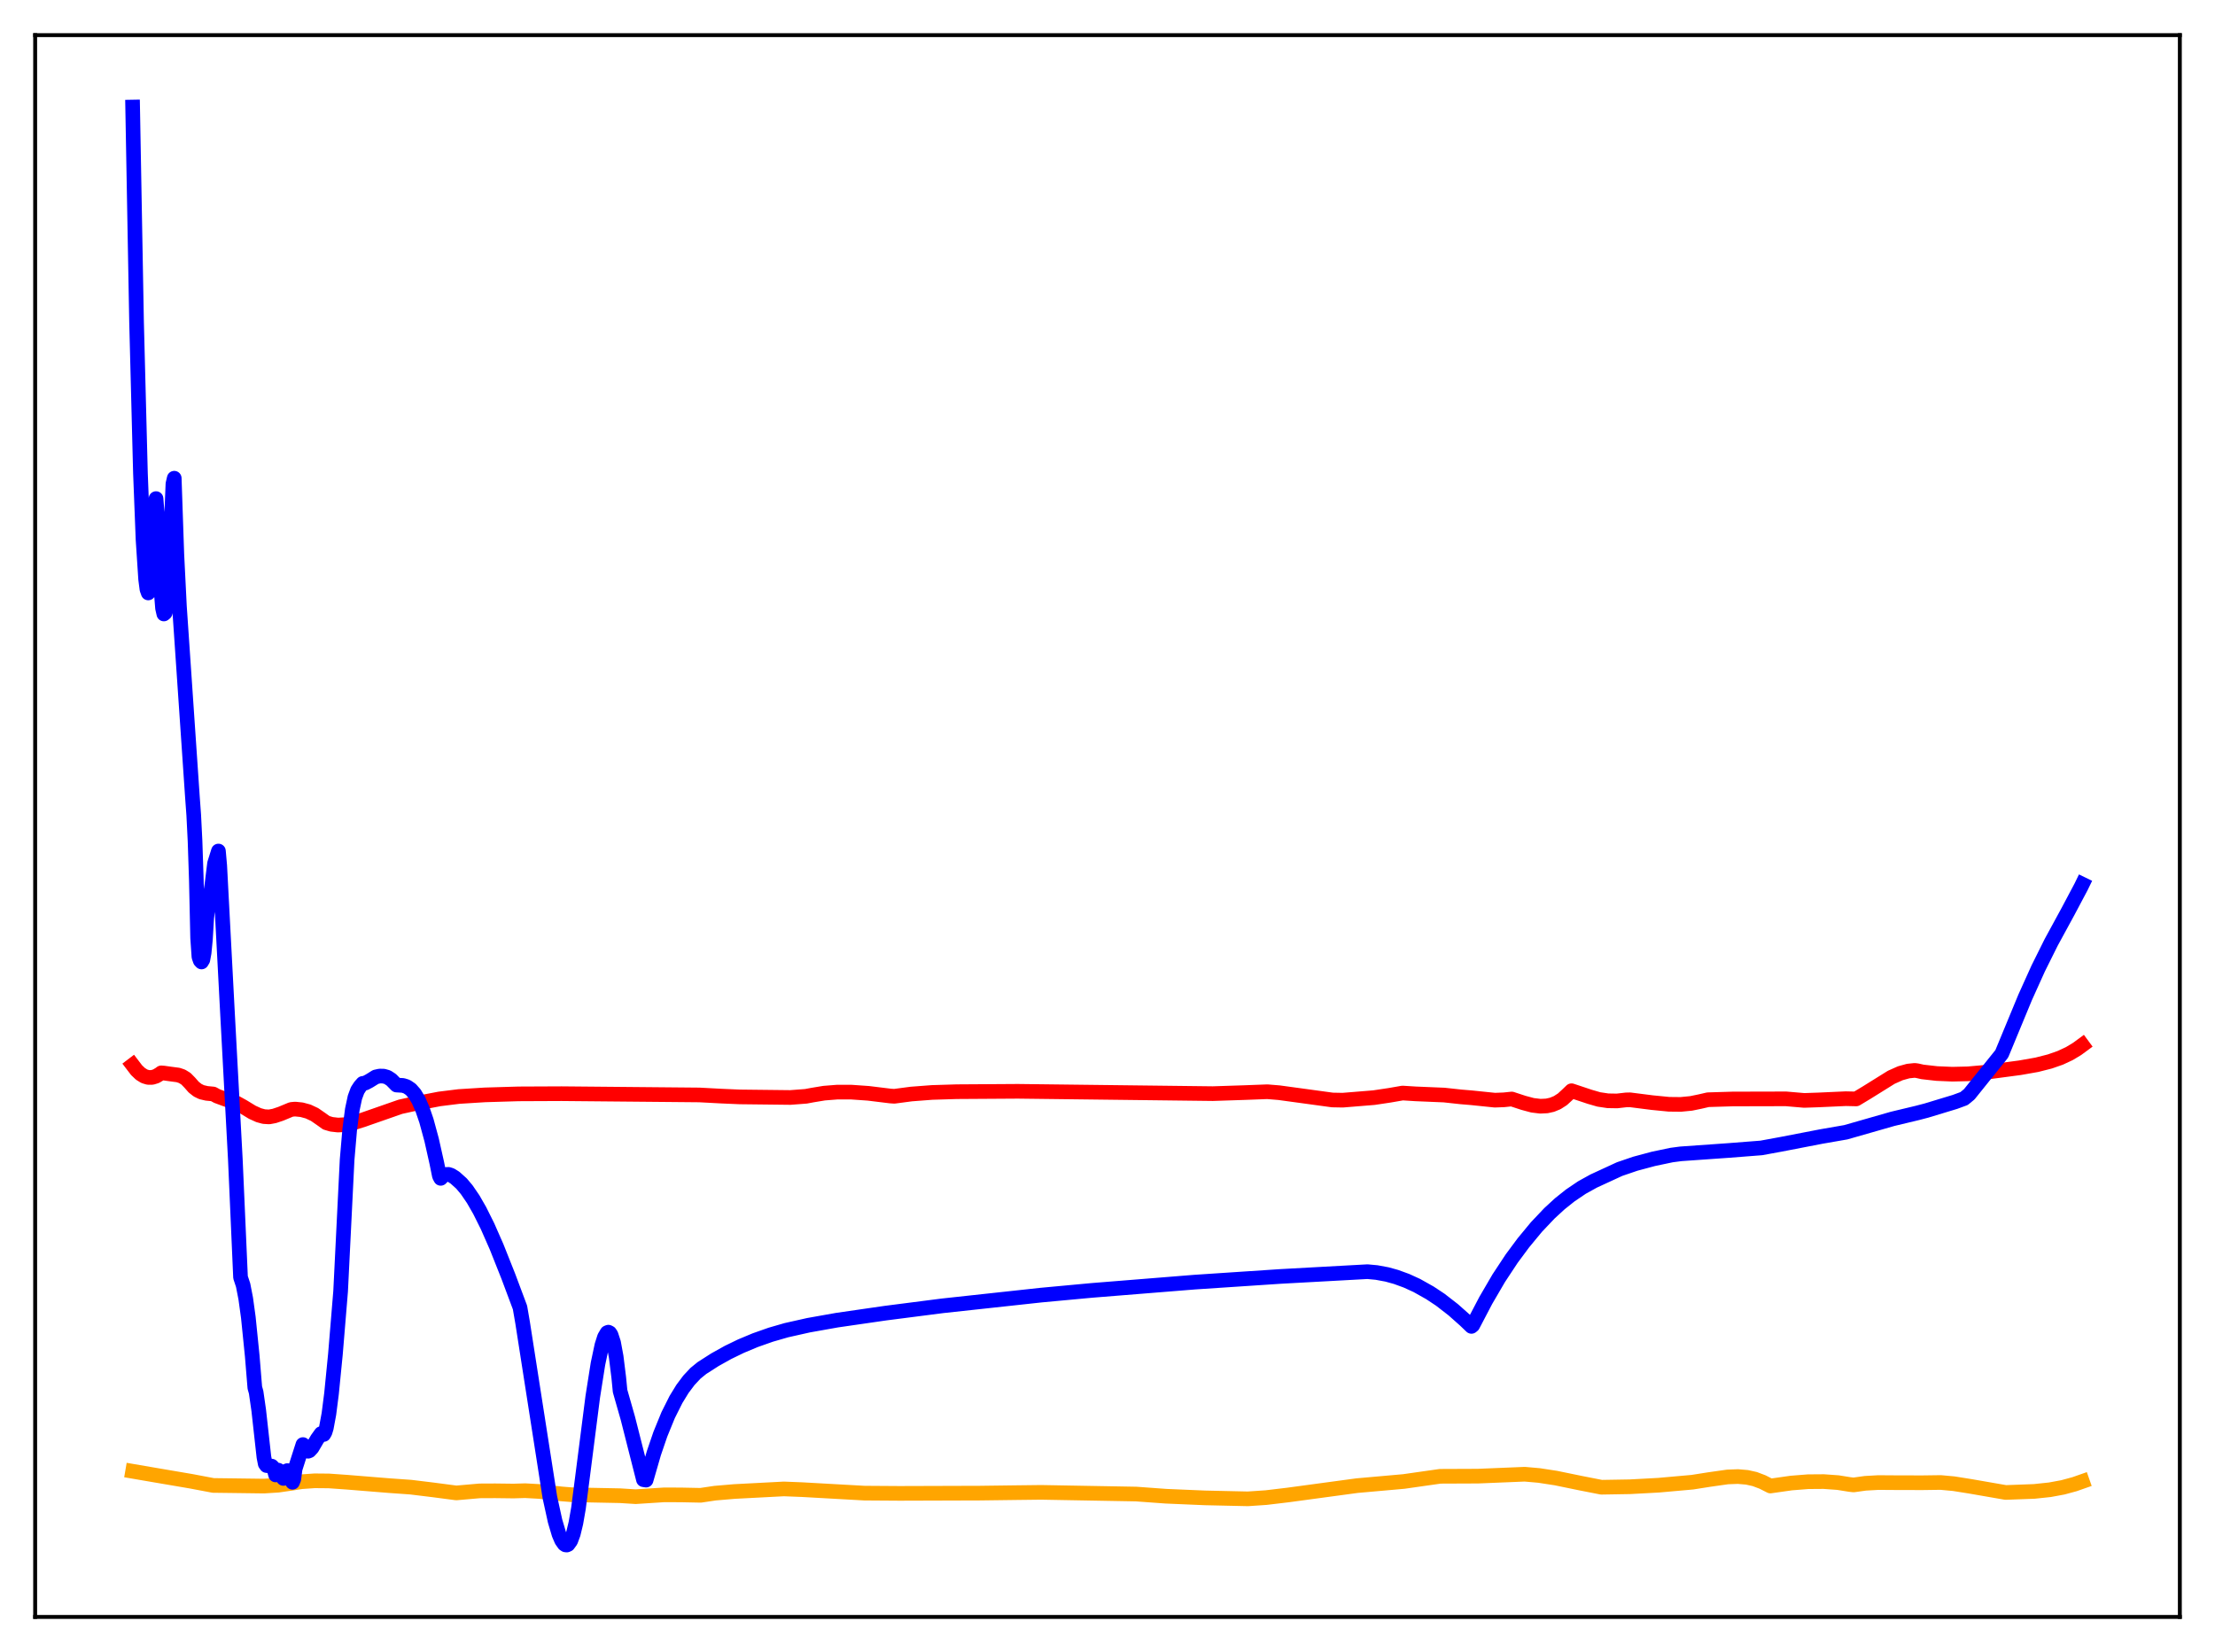<?xml version="1.0" encoding="utf-8" standalone="no"?>
<!DOCTYPE svg PUBLIC "-//W3C//DTD SVG 1.1//EN"
  "http://www.w3.org/Graphics/SVG/1.1/DTD/svg11.dtd">
<svg xmlns:xlink="http://www.w3.org/1999/xlink" width="453.6pt" height="338.4pt" viewBox="0 0 453.6 338.4" xmlns="http://www.w3.org/2000/svg" version="1.1">
 <defs>
  <style type="text/css">*{stroke-linejoin: round; stroke-linecap: butt}</style>
 </defs>
 <g id="figure_1">
  <g id="patch_1">
   <path d="M 0 338.4 
L 453.6 338.4 
L 453.6 0 
L 0 0 
z
" style="fill: #ffffff"/>
  </g>
  <g id="axes_1">
   <g id="patch_2">
    <path d="M 7.2 331.2 
L 446.4 331.2 
L 446.4 7.2 
L 7.2 7.2 
z
" style="fill: #ffffff"/>
   </g>
   <g id="matplotlib.axis_1"/>
   <g id="matplotlib.axis_2"/>
   <g id="line2d_1">
    <path d="M 27.164 301.366 
L 31.689 302.143 
L 39.142 303.414 
L 43.667 304.269 
L 47.66 304.318 
L 54.048 304.402 
L 56.976 304.216 
L 59.638 303.83 
L 61.767 303.503 
L 64.429 303.319 
L 67.357 303.346 
L 71.084 303.609 
L 79.601 304.3 
L 84.127 304.621 
L 88.652 305.173 
L 93.443 305.801 
L 98.234 305.383 
L 101.428 305.368 
L 105.155 305.414 
L 107.551 305.342 
L 110.479 305.504 
L 115.004 306.003 
L 117.133 306.176 
L 126.982 306.371 
L 130.176 306.571 
L 136.032 306.194 
L 139.492 306.208 
L 143.485 306.289 
L 146.413 305.852 
L 150.406 305.511 
L 160.521 304.983 
L 164.247 305.128 
L 177.024 305.844 
L 184.211 305.893 
L 200.714 305.841 
L 208.167 305.745 
L 213.225 305.686 
L 232.656 306.032 
L 238.778 306.478 
L 246.764 306.817 
L 255.548 307.012 
L 259.274 306.76 
L 263.799 306.22 
L 277.907 304.309 
L 287.489 303.458 
L 291.748 302.848 
L 294.943 302.396 
L 302.662 302.364 
L 308.518 302.124 
L 312.244 301.97 
L 315.172 302.227 
L 318.633 302.76 
L 323.69 303.801 
L 327.949 304.636 
L 333.805 304.538 
L 339.661 304.221 
L 346.582 303.604 
L 350.042 303.059 
L 353.769 302.529 
L 355.898 302.449 
L 357.761 302.608 
L 359.359 302.965 
L 360.956 303.571 
L 362.553 304.385 
L 366.812 303.778 
L 370.272 303.503 
L 373.466 303.479 
L 376.394 303.688 
L 378.79 304.072 
L 379.588 304.164 
L 381.984 303.83 
L 384.646 303.679 
L 388.639 303.706 
L 393.696 303.716 
L 397.423 303.666 
L 400.084 303.908 
L 403.545 304.46 
L 410.732 305.709 
L 416.588 305.492 
L 419.782 305.152 
L 422.444 304.661 
L 424.839 304.012 
L 426.436 303.451 
L 426.436 303.451 
" clip-path="url(#p19c5ed5b9e)" style="fill: none; stroke: #ffa500; stroke-width: 3; stroke-linecap: square"/>
   </g>
   <g id="line2d_2">
    <path d="M 27.164 218.151 
L 27.962 219.199 
L 28.761 219.962 
L 29.559 220.457 
L 30.358 220.698 
L 31.156 220.692 
L 31.955 220.449 
L 32.753 219.972 
L 33.02 219.761 
L 33.552 219.801 
L 34.883 219.988 
L 36.48 220.199 
L 37.279 220.468 
L 38.077 220.958 
L 38.876 221.777 
L 39.674 222.687 
L 40.473 223.316 
L 41.271 223.707 
L 42.336 223.957 
L 43.667 224.086 
L 44.465 224.525 
L 46.063 225.117 
L 48.458 225.947 
L 49.789 226.684 
L 51.652 227.821 
L 52.983 228.427 
L 54.048 228.715 
L 55.113 228.78 
L 56.177 228.582 
L 57.508 228.137 
L 59.638 227.252 
L 60.436 227.176 
L 61.767 227.312 
L 63.098 227.671 
L 64.429 228.294 
L 65.76 229.217 
L 66.825 229.979 
L 67.889 230.297 
L 69.22 230.449 
L 70.551 230.377 
L 72.148 230.066 
L 74.278 229.398 
L 81.997 226.704 
L 84.393 226.176 
L 89.983 225.1 
L 93.975 224.603 
L 99.299 224.268 
L 106.22 224.062 
L 115.004 224.023 
L 143.219 224.282 
L 147.744 224.522 
L 151.471 224.684 
L 161.852 224.802 
L 165.046 224.56 
L 166.377 224.311 
L 168.772 223.915 
L 171.434 223.705 
L 174.362 223.706 
L 177.823 223.949 
L 182.348 224.503 
L 183.146 224.555 
L 186.607 224.096 
L 190.865 223.772 
L 195.923 223.616 
L 208.433 223.536 
L 248.361 224.014 
L 254.749 223.805 
L 259.54 223.624 
L 261.936 223.822 
L 266.461 224.439 
L 272.849 225.314 
L 274.979 225.354 
L 281.367 224.833 
L 284.561 224.355 
L 287.223 223.893 
L 289.885 224.059 
L 295.741 224.305 
L 299.201 224.681 
L 301.331 224.858 
L 306.122 225.353 
L 307.985 225.281 
L 309.583 225.114 
L 311.978 225.9 
L 313.841 226.399 
L 315.439 226.594 
L 316.769 226.529 
L 317.834 226.292 
L 318.899 225.854 
L 319.964 225.172 
L 321.028 224.189 
L 321.827 223.419 
L 325.553 224.662 
L 327.417 225.201 
L 329.28 225.479 
L 331.143 225.51 
L 333.007 225.296 
L 333.805 225.278 
L 338.33 225.854 
L 341.791 226.195 
L 344.186 226.22 
L 346.316 226.015 
L 348.179 225.63 
L 349.776 225.262 
L 354.833 225.109 
L 365.747 225.083 
L 369.473 225.403 
L 372.401 225.302 
L 377.991 225.048 
L 380.121 225.096 
L 382.25 223.814 
L 387.308 220.664 
L 389.171 219.834 
L 390.768 219.392 
L 392.099 219.252 
L 392.631 219.323 
L 393.696 219.564 
L 396.624 219.897 
L 399.818 220.033 
L 403.012 219.956 
L 406.739 219.63 
L 413.66 218.71 
L 417.12 218.1 
L 419.782 217.424 
L 421.911 216.679 
L 423.775 215.81 
L 425.372 214.848 
L 426.436 214.065 
L 426.436 214.065 
" clip-path="url(#p19c5ed5b9e)" style="fill: none; stroke: #ff0000; stroke-width: 3; stroke-linecap: square"/>
   </g>
   <g id="line2d_3">
    <path d="M 27.164 21.927 
L 27.962 65.871 
L 28.761 96.916 
L 29.293 110.559 
L 29.825 118.658 
L 30.092 120.711 
L 30.358 121.455 
L 30.624 120.962 
L 30.89 119.269 
L 31.423 112.585 
L 31.955 102.129 
L 32.221 105.504 
L 32.753 117.954 
L 33.286 124.583 
L 33.552 125.759 
L 33.818 125.542 
L 34.084 123.997 
L 34.351 121.182 
L 34.883 112.075 
L 35.415 99.108 
L 35.681 97.954 
L 36.214 113.539 
L 36.746 124.221 
L 39.408 163.291 
L 39.674 166.941 
L 39.94 172.249 
L 40.207 180.259 
L 40.473 192.147 
L 40.739 196.002 
L 41.005 196.762 
L 41.271 197.044 
L 41.537 196.602 
L 41.804 195.157 
L 42.07 192.399 
L 42.336 187.988 
L 42.602 185.786 
L 42.868 184.759 
L 43.401 181.184 
L 43.933 176.873 
L 44.732 174.32 
L 44.998 177.32 
L 46.595 207.692 
L 48.192 237.454 
L 49.257 261.637 
L 49.789 263.244 
L 50.321 265.976 
L 50.854 269.849 
L 51.652 277.73 
L 52.185 284.242 
L 52.451 285.173 
L 52.983 288.878 
L 54.048 298.466 
L 54.314 299.83 
L 54.58 300.195 
L 55.645 300.316 
L 55.911 300.59 
L 56.177 301.152 
L 56.444 302.117 
L 56.71 301.42 
L 56.976 301.132 
L 57.242 301.282 
L 58.041 302.833 
L 58.573 301.378 
L 58.839 301.231 
L 59.372 301.792 
L 59.638 302.19 
L 59.904 303.622 
L 60.17 302.961 
L 60.436 300.881 
L 62.033 295.896 
L 62.566 296.992 
L 62.832 297.217 
L 63.098 297.262 
L 63.364 297.154 
L 63.897 296.581 
L 64.961 294.766 
L 65.76 293.651 
L 66.026 293.836 
L 66.292 293.828 
L 66.559 293.367 
L 66.825 292.49 
L 67.357 289.618 
L 67.889 285.464 
L 68.688 277.402 
L 69.753 264.508 
L 71.084 237.553 
L 71.616 231.362 
L 72.148 227.28 
L 72.681 224.776 
L 73.213 223.341 
L 73.745 222.524 
L 74.278 221.918 
L 74.81 221.839 
L 75.609 221.42 
L 76.94 220.593 
L 77.738 220.418 
L 78.537 220.421 
L 79.335 220.649 
L 80.134 221.172 
L 81.199 222.254 
L 82.529 222.334 
L 83.328 222.597 
L 84.127 223.14 
L 84.925 224.047 
L 85.724 225.388 
L 86.522 227.215 
L 87.321 229.552 
L 88.385 233.465 
L 89.45 238.218 
L 89.983 240.865 
L 90.249 241.368 
L 90.781 240.824 
L 91.313 240.57 
L 91.846 240.554 
L 92.378 240.726 
L 93.177 241.23 
L 94.508 242.425 
L 95.572 243.689 
L 96.903 245.636 
L 98.234 247.952 
L 99.831 251.154 
L 101.695 255.39 
L 104.09 261.416 
L 106.486 267.817 
L 107.018 270.896 
L 112.608 306.712 
L 113.673 311.564 
L 114.471 314.26 
L 115.004 315.51 
L 115.536 316.267 
L 115.802 316.445 
L 116.068 316.473 
L 116.335 316.356 
L 116.867 315.625 
L 117.399 314.189 
L 117.932 311.981 
L 118.464 308.929 
L 119.263 302.737 
L 121.392 286.086 
L 122.457 279.34 
L 123.255 275.575 
L 123.788 273.89 
L 124.32 272.982 
L 124.586 272.872 
L 124.852 273.002 
L 125.119 273.389 
L 125.651 275.011 
L 126.183 277.906 
L 126.716 282.201 
L 126.982 284.924 
L 128.579 290.519 
L 130.442 297.859 
L 131.773 303.093 
L 132.305 303.18 
L 133.903 297.657 
L 135.233 293.766 
L 136.831 289.855 
L 138.428 286.668 
L 139.759 284.497 
L 141.089 282.723 
L 142.42 281.3 
L 143.751 280.217 
L 146.413 278.515 
L 149.075 277.029 
L 151.737 275.736 
L 154.665 274.512 
L 157.859 273.387 
L 161.053 272.466 
L 165.578 271.45 
L 171.434 270.409 
L 181.283 268.983 
L 192.995 267.478 
L 213.225 265.28 
L 223.606 264.317 
L 244.634 262.626 
L 262.202 261.46 
L 280.036 260.482 
L 281.9 260.654 
L 284.029 261.048 
L 285.892 261.564 
L 288.022 262.34 
L 290.151 263.314 
L 292.813 264.81 
L 294.943 266.219 
L 297.604 268.283 
L 300 270.41 
L 301.331 271.689 
L 301.597 271.468 
L 304.259 266.381 
L 306.921 261.818 
L 309.583 257.788 
L 311.978 254.558 
L 314.64 251.336 
L 317.302 248.527 
L 319.431 246.57 
L 321.561 244.869 
L 323.956 243.248 
L 326.352 241.921 
L 331.676 239.465 
L 334.87 238.374 
L 338.596 237.375 
L 342.323 236.593 
L 344.186 236.347 
L 354.035 235.654 
L 360.689 235.134 
L 364.682 234.401 
L 372.934 232.806 
L 377.991 231.926 
L 387.574 229.182 
L 392.631 227.971 
L 394.495 227.484 
L 400.351 225.708 
L 402.214 225.021 
L 403.279 224.145 
L 409.933 215.861 
L 414.724 204.285 
L 417.386 198.39 
L 420.048 193.036 
L 423.508 186.68 
L 426.17 181.661 
L 426.436 181.115 
L 426.436 181.115 
" clip-path="url(#p19c5ed5b9e)" style="fill: none; stroke: #0000ff; stroke-width: 3; stroke-linecap: square"/>
   </g>
   <g id="patch_3">
    <path d="M 7.2 331.2 
L 7.2 7.2 
" style="fill: none; stroke: #000000; stroke-width: 0.8; stroke-linejoin: miter; stroke-linecap: square"/>
   </g>
   <g id="patch_4">
    <path d="M 446.4 331.2 
L 446.4 7.2 
" style="fill: none; stroke: #000000; stroke-width: 0.8; stroke-linejoin: miter; stroke-linecap: square"/>
   </g>
   <g id="patch_5">
    <path d="M 7.2 331.2 
L 446.4 331.2 
" style="fill: none; stroke: #000000; stroke-width: 0.8; stroke-linejoin: miter; stroke-linecap: square"/>
   </g>
   <g id="patch_6">
    <path d="M 7.2 7.2 
L 446.4 7.2 
" style="fill: none; stroke: #000000; stroke-width: 0.8; stroke-linejoin: miter; stroke-linecap: square"/>
   </g>
  </g>
 </g>
 <defs>
  <clipPath id="p19c5ed5b9e">
   <rect x="7.2" y="7.2" width="439.2" height="324"/>
  </clipPath>
 </defs>
</svg>
